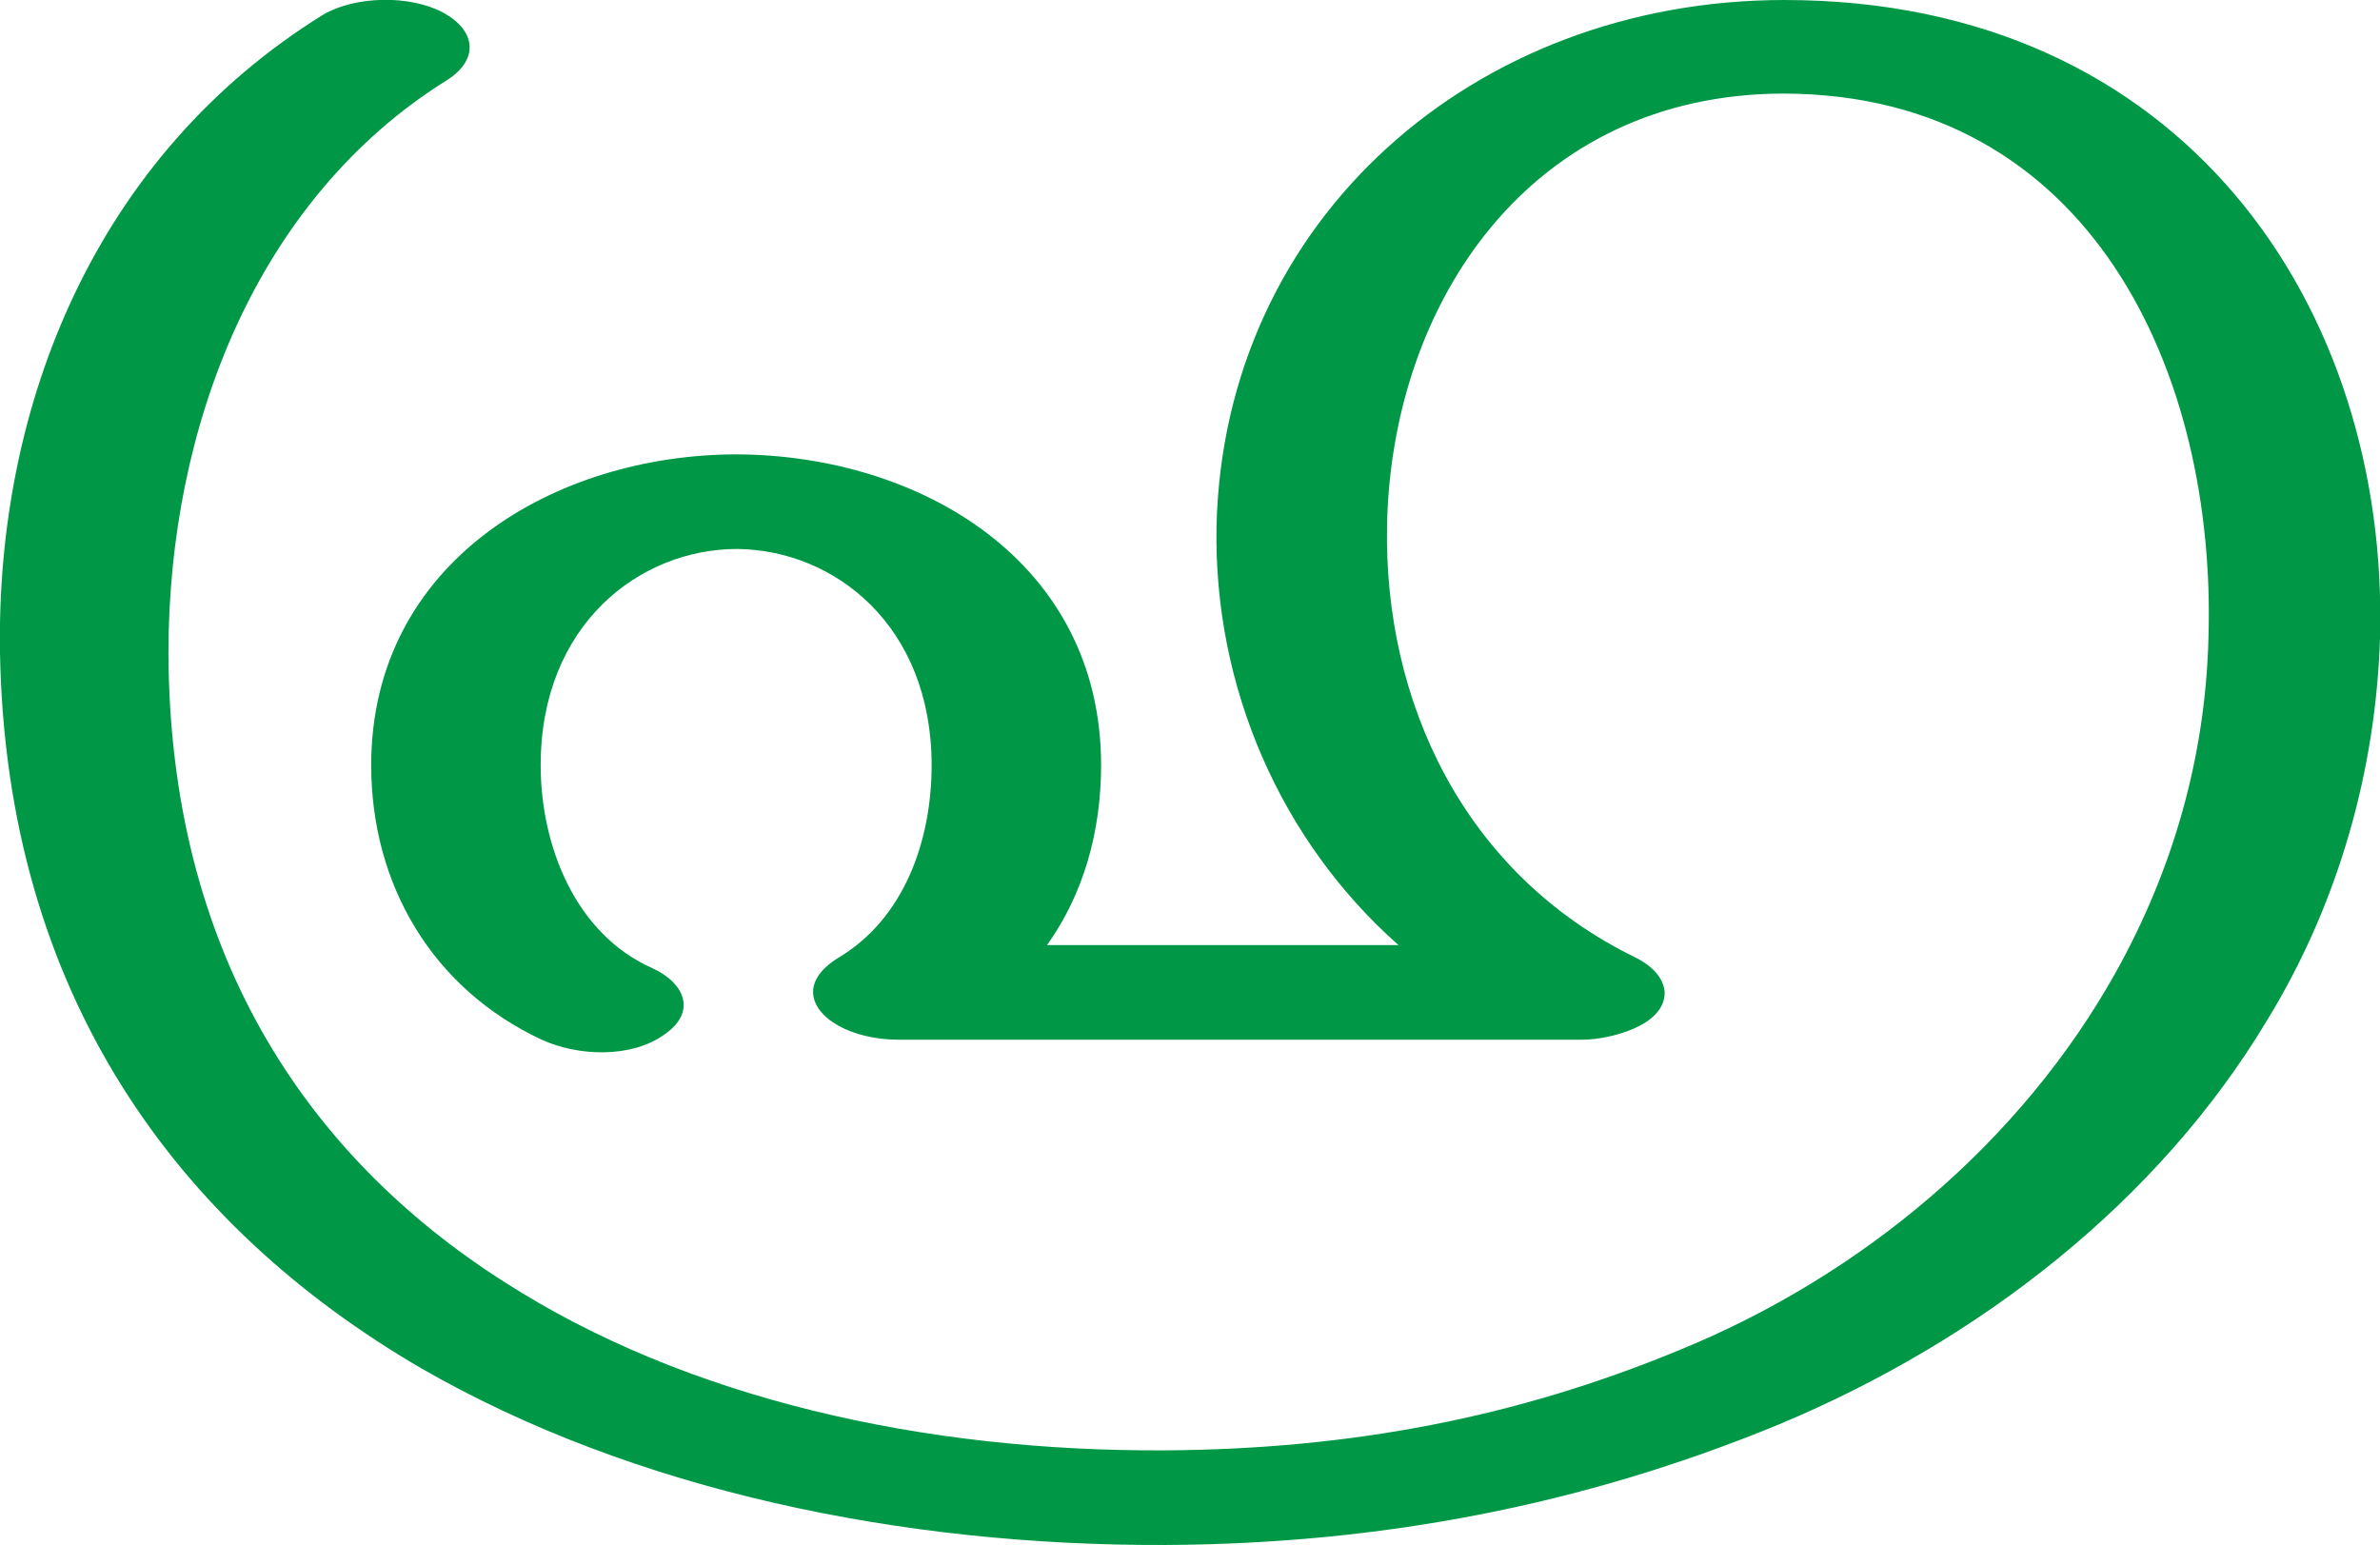 <?xml version="1.0" encoding="UTF-8"?>
<!DOCTYPE svg PUBLIC "-//W3C//DTD SVG 1.1//EN" "http://www.w3.org/Graphics/SVG/1.1/DTD/svg11.dtd">
<!-- Creator: CorelDRAW X8 -->
<svg xmlns="http://www.w3.org/2000/svg" xml:space="preserve" width="2289px" height="1486px" version="1.1" style="shape-rendering:geometricPrecision; text-rendering:geometricPrecision; image-rendering:optimizeQuality; fill-rule:evenodd; clip-rule:evenodd"
viewBox="0 0 2289 1486"
 xmlns:xlink="http://www.w3.org/1999/xlink">
 <defs>
  <style type="text/css">
   <![CDATA[
    .fil0 {fill:#009846;fill-rule:nonzero}
   ]]>
  </style>
 </defs>
 <g id="Layer_x0020_1">
  <path class="fil0" d="M1716 0c385,0 582,297 573,614 -4,125 -39,254 -109,368 -104,173 -275,307 -469,388 -189,78 -384,115 -590,116 -253,1 -511,-52 -716,-170 -235,-137 -399,-360 -405,-688 -4,-240 93,-479 311,-614 31,-18 83,-19 115,-2 33,18 34,46 4,65 -183,114 -268,333 -268,551 1,285 130,482 323,605 176,113 404,163 634,162 181,-1 340,-32 495,-96 177,-72 330,-201 421,-364 54,-97 86,-205 89,-321 8,-255 -113,-523 -408,-524 -244,0 -378,201 -382,416 -3,168 73,334 239,415 18,9 27,21 28,33 1,33 -54,46 -79,46l-658 0c-45,0 -82,-21 -82,-46 0,-14 12,-25 23,-32 65,-38 91,-114 91,-186 0,-134 -93,-207 -187,-208 -94,0 -189,73 -189,208 0,77 33,162 107,195 31,14 44,42 12,64 -32,23 -83,21 -118,5 -105,-49 -164,-149 -164,-264 0,-196 177,-299 352,-299 176,1 350,103 350,299 0,64 -17,124 -52,173l338 0c-113,-100 -178,-248 -175,-403 7,-295 248,-506 546,-506z"/>
 </g>
</svg>

